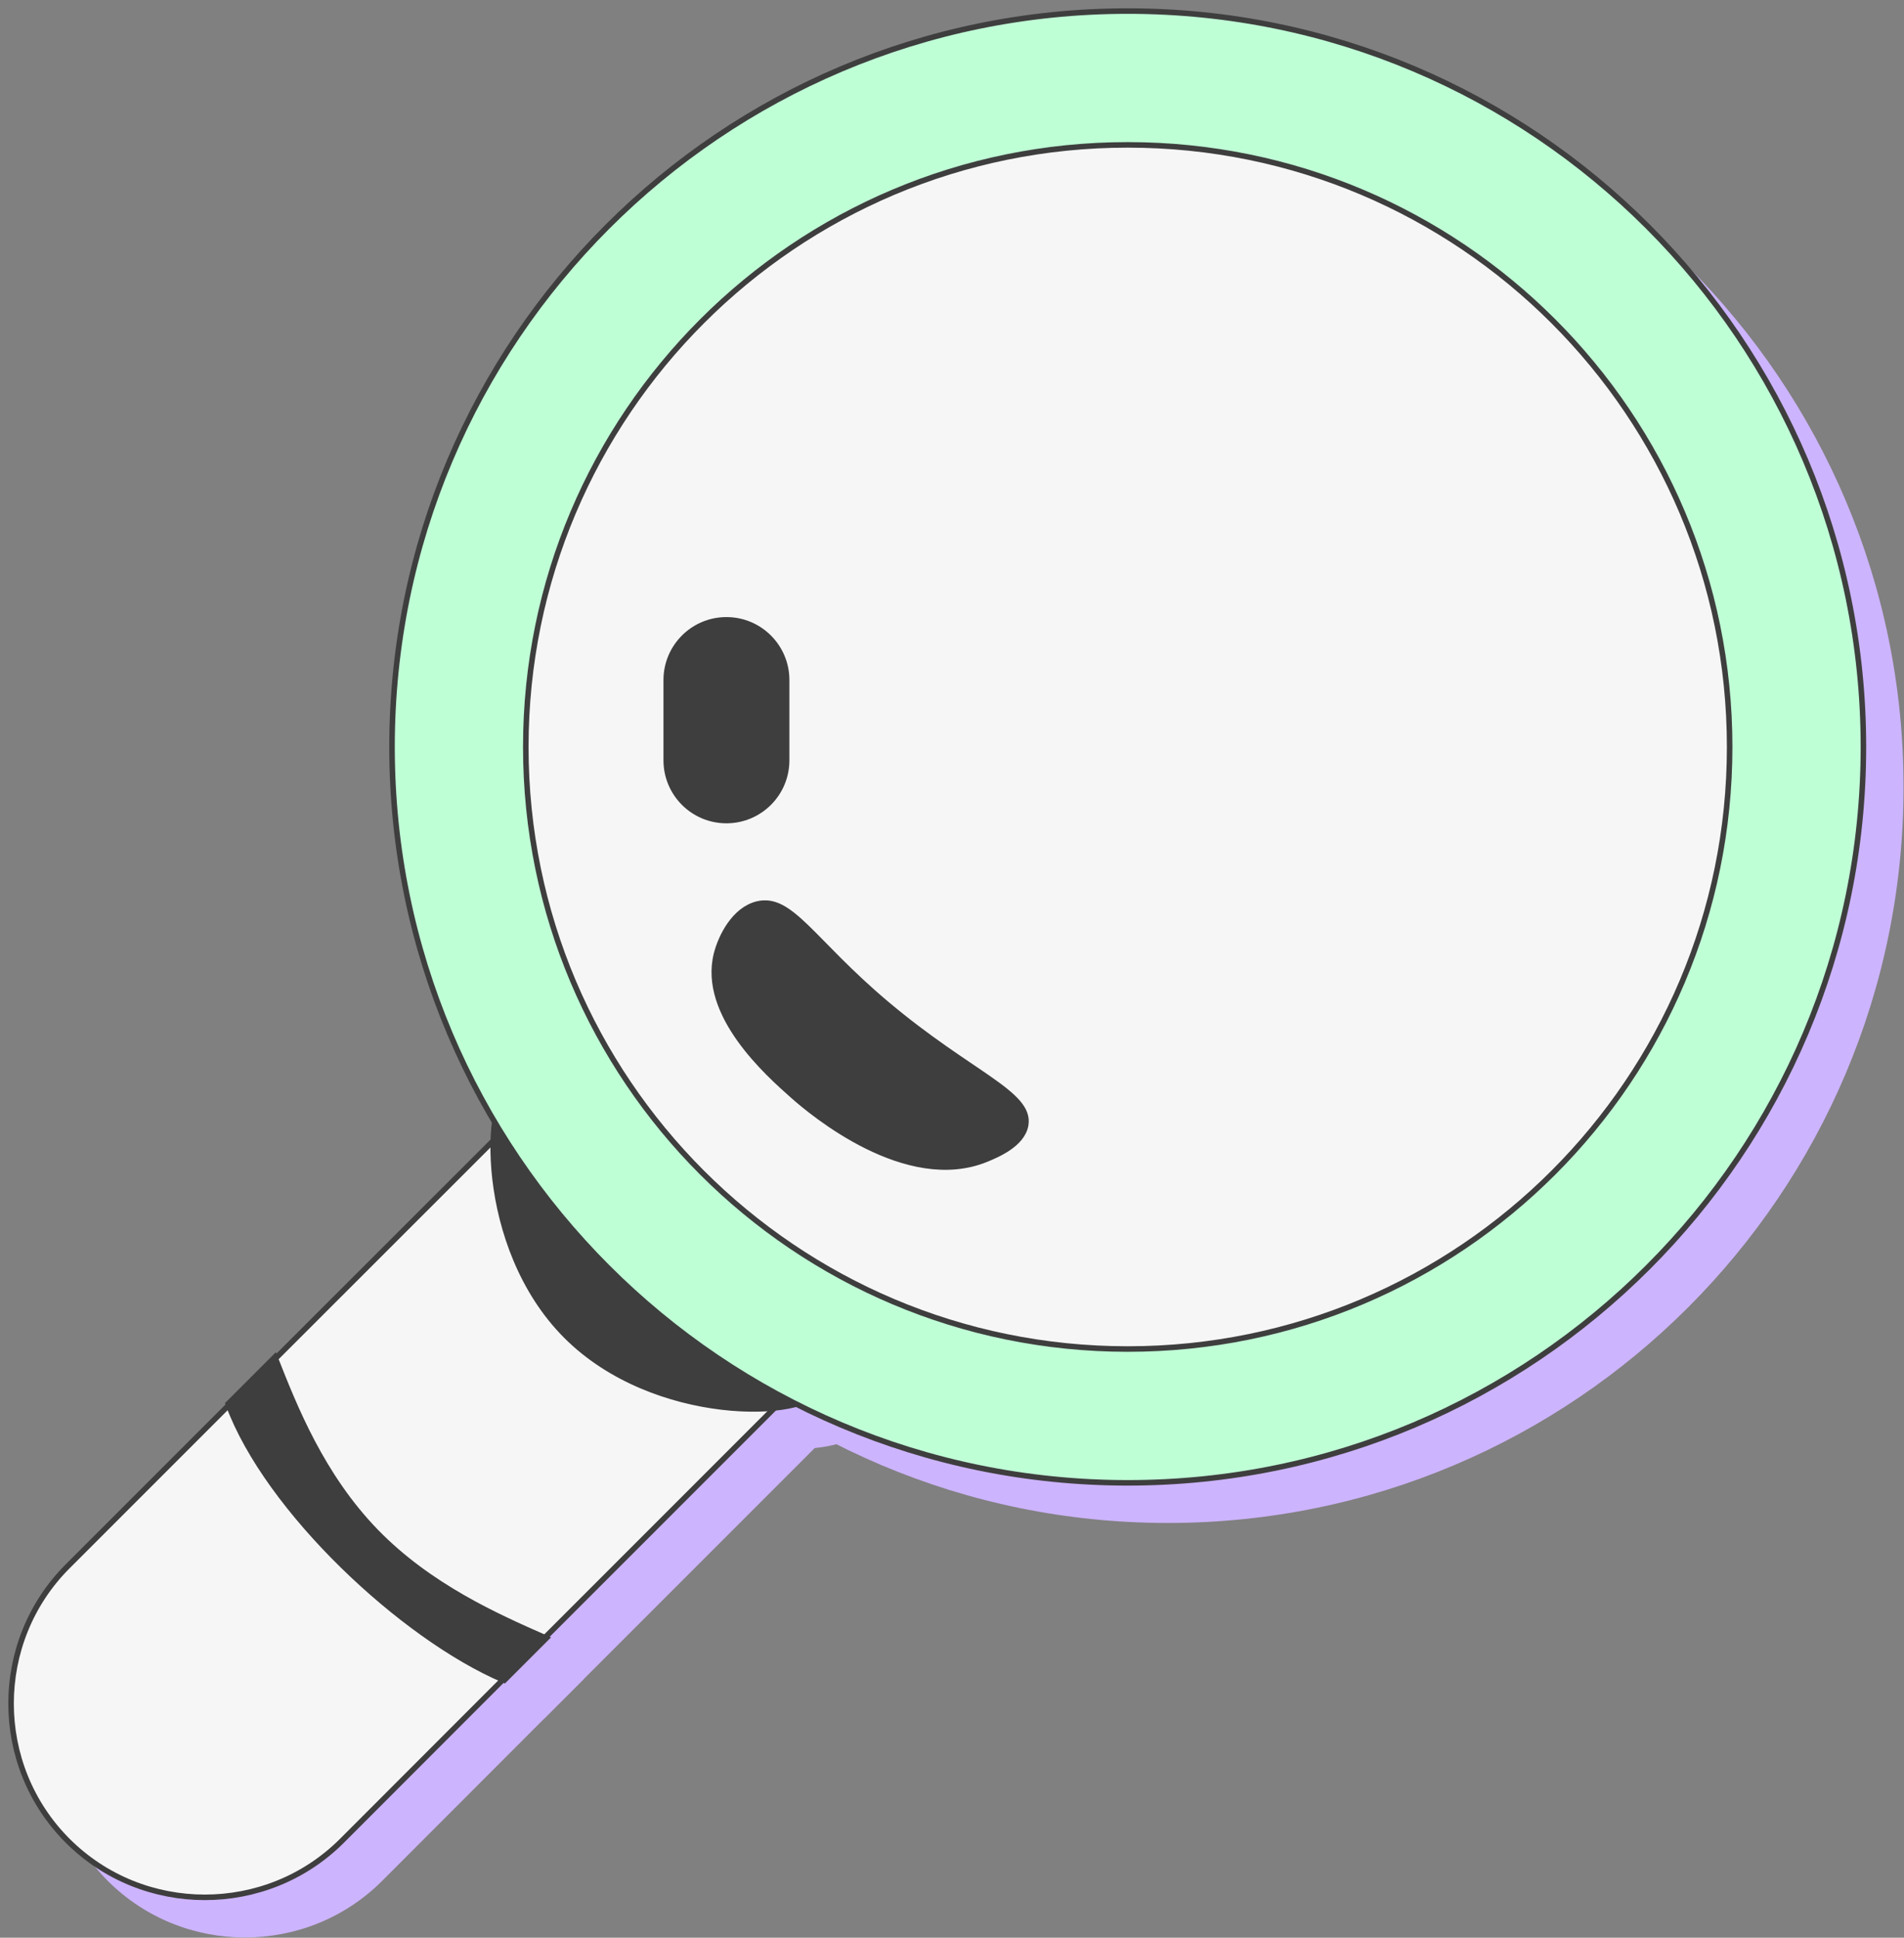<svg width="172" height="175" viewBox="0 0 172 175" fill="none" xmlns="http://www.w3.org/2000/svg">
<rect x="0" y="0" width="172" height="175" fill="#808080" stroke="none"/>
<path d="M76.873 127.31C76.45 127.854 75.991 128.386 75.483 128.893L52.754 151.622L49.153 155.223L34.52 169.869C27.705 176.684 16.552 176.684 9.736 169.869C2.921 163.053 2.921 151.9 9.736 145.085L28.406 126.416L48.187 106.647L50.712 104.122C51.183 103.65 51.666 103.215 52.174 102.817C59.038 97.343 69.139 97.778 75.483 104.122C81.791 110.429 82.262 120.447 76.873 127.31Z" fill="#CDB4FF"/>
<path d="M49.915 101.294C47.293 102.261 46.749 116.217 54.748 124.253C62.736 132.276 76.668 131.805 77.707 129.086C78.517 126.972 71.158 124.47 60.79 113.378C53.322 105.378 51.546 100.69 49.915 101.294Z" fill="#CDB4FF"/>
<path d="M105.499 137.545C142.204 137.545 171.959 107.79 171.959 71.085C171.959 34.38 142.204 4.625 105.499 4.625C68.794 4.625 39.039 34.38 39.039 71.085C39.039 107.79 68.794 137.545 105.499 137.545Z" fill="#CDB4FF"/>
<path d="M105.499 125.461C135.531 125.461 159.876 101.116 159.876 71.085C159.876 41.054 135.531 16.709 105.499 16.709C75.468 16.709 51.123 41.054 51.123 71.085C51.123 101.116 75.468 125.461 105.499 125.461Z" fill="#CDB4FF"/>
<path d="M52.754 151.622L49.153 155.223C40.078 151.357 27.862 139.889 24.382 130.44L28.406 126.416C30.11 130.73 32.575 136.977 37.493 142.04C42.35 147.031 48.477 149.737 52.754 151.622Z" fill="#CDB4FF"/>
<path d="M96.279 105.233C95.977 106.985 93.669 107.928 92.703 108.327C85.501 111.251 77.006 104.146 75.242 102.575C72.982 100.569 66.977 95.252 68.354 89.778C68.753 88.207 69.961 85.779 72.04 85.271C75.061 84.546 76.958 88.594 83.664 94.249C91.301 100.69 96.763 102.37 96.279 105.233Z" fill="#CDB4FF"/>
<path d="M74.686 65.043C74.686 62.04 72.251 59.606 69.248 59.606C66.245 59.606 63.81 62.04 63.81 65.043V72.293C63.81 75.296 66.245 77.731 69.248 77.731C72.251 77.731 74.686 75.296 74.686 72.293V65.043Z" fill="#CDB4FF"/>
<path d="M73.248 123.685C72.825 124.229 72.366 124.761 71.858 125.268L49.129 147.997L45.528 151.598L30.895 166.244C24.08 173.059 12.927 173.059 6.111 166.244C-0.704 159.428 -0.704 148.275 6.111 141.46L24.781 122.791L44.562 103.022L47.087 100.497C47.558 100.025 48.041 99.59 48.549 99.192C55.413 93.718 65.514 94.153 71.858 100.497C78.166 106.804 78.637 116.822 73.248 123.685Z" fill="#F6F6F6" stroke="#3E3E3E" stroke-width="0.5" stroke-miterlimit="10"/>
<path d="M46.29 97.669C43.668 98.636 43.124 112.592 51.123 120.628C59.111 128.651 73.043 128.18 74.082 125.461C74.892 123.347 67.533 120.845 57.165 109.753C49.697 101.753 47.921 97.065 46.29 97.669Z" fill="#3E3E3E" stroke="#3E3E3E" stroke-width="0.5" stroke-miterlimit="10"/>
<path d="M101.874 133.92C138.579 133.92 168.334 104.165 168.334 67.46C168.334 30.755 138.579 1 101.874 1C65.169 1 35.414 30.755 35.414 67.46C35.414 104.165 65.169 133.92 101.874 133.92Z" fill="#BFFFD6" stroke="#3E3E3E" stroke-width="0.5" stroke-miterlimit="10"/>
<path d="M101.874 121.836C131.905 121.836 156.25 97.491 156.25 67.46C156.25 37.429 131.905 13.084 101.874 13.084C71.843 13.084 47.498 37.429 47.498 67.46C47.498 97.491 71.843 121.836 101.874 121.836Z" fill="#F6F6F6" stroke="#3E3E3E" stroke-width="0.5" stroke-miterlimit="10"/>
<path d="M49.129 147.997L45.528 151.598C36.453 147.731 24.237 136.264 20.757 126.815L24.781 122.791C26.485 127.105 28.95 133.352 33.868 138.415C38.725 143.406 44.852 146.112 49.129 147.997Z" fill="#3E3E3E" stroke="#3E3E3E" stroke-width="0.75" stroke-miterlimit="10"/>
<path d="M92.654 101.608C92.352 103.36 90.044 104.303 89.078 104.702C81.876 107.626 73.381 100.521 71.617 98.95C69.357 96.944 63.352 91.627 64.729 86.153C65.128 84.582 66.336 82.154 68.415 81.646C71.436 80.921 73.333 84.969 80.039 90.624C87.676 97.065 93.138 98.744 92.654 101.608Z" fill="#3E3E3E" stroke="#3E3E3E" stroke-width="0.5" stroke-miterlimit="10"/>
<path d="M71.061 61.418C71.061 58.415 68.626 55.98 65.623 55.98C62.62 55.98 60.185 58.415 60.185 61.418V68.668C60.185 71.671 62.62 74.106 65.623 74.106C68.626 74.106 71.061 71.671 71.061 68.668V61.418Z" fill="#3E3E3E" stroke="#3E3E3E" stroke-width="0.5" stroke-miterlimit="10"/>
</svg>
